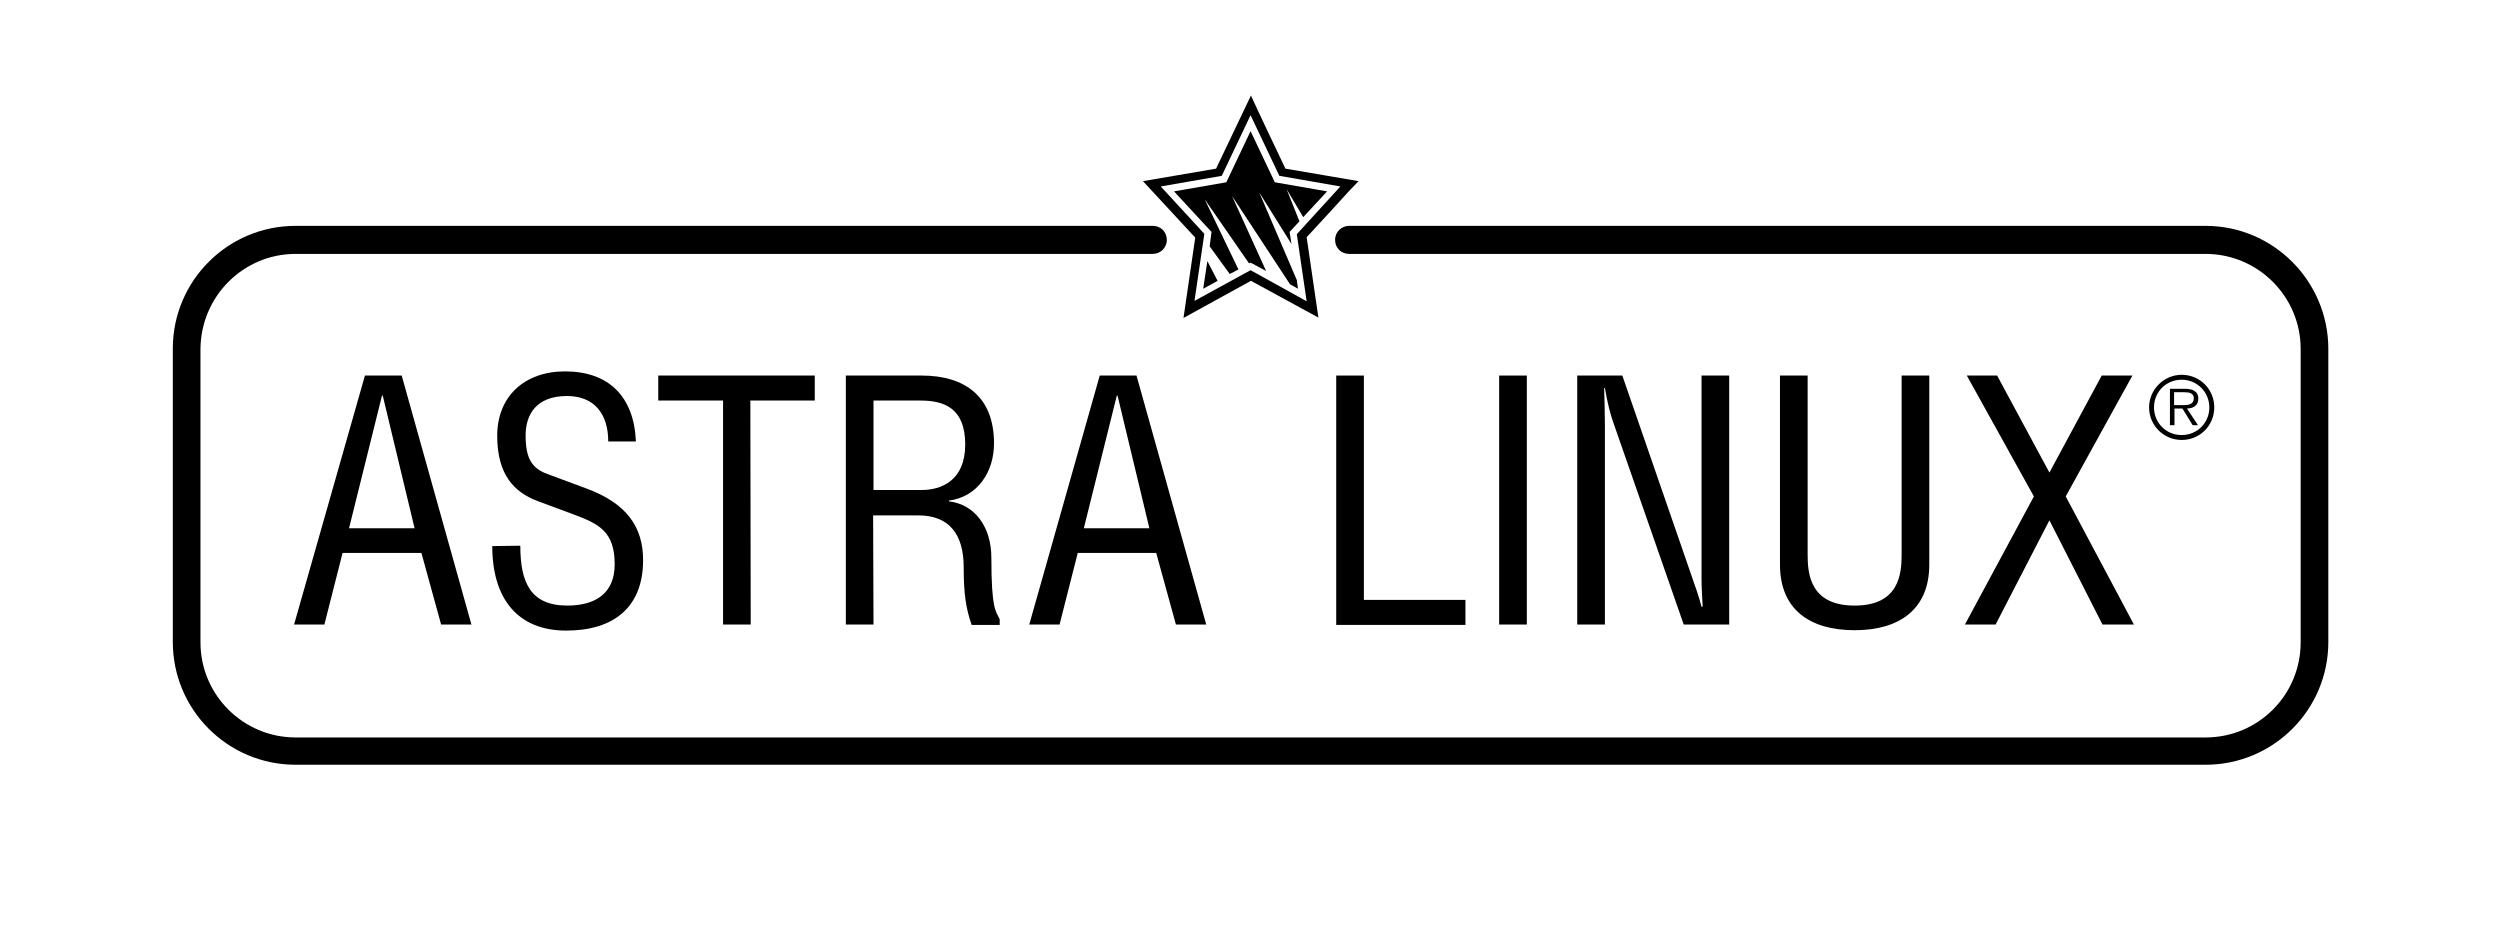 <?xml version="1.0" encoding="utf-8"?>
<!-- Generator: Adobe Illustrator 27.5.0, SVG Export Plug-In . SVG Version: 6.00 Build 0)  -->
<svg version="1.1" id="sp" xmlns="http://www.w3.org/2000/svg" xmlns:xlink="http://www.w3.org/1999/xlink" x="0px" y="0px"
	 viewBox="0 0 659.7 247.5" style="enable-background:new 0 0 659.7 247.5;" xml:space="preserve">
<g>
	<path d="M96.3,99.1h9.7l18.4,65.7h-8l-5.2-18.9H90.4l-4.8,18.9h-8L96.3,99.1z M101,104.4h-0.2l-8.7,35h17.3L101,104.4z"/>
	<path d="M137.3,144c0,9.7,2.7,15.8,12.4,15.8c7.4,0,12.5-3.2,12.5-10.9c0-8.5-4-10.6-10.7-13.1l-9.7-3.6c-6-2.3-10.6-6.8-10.6-17.2
		c0-10.4,7.2-17,17.9-17c11.4,0,18.2,6.5,18.7,18.5h-7.3c0-7.2-3.6-12-10.9-12c-8.1,0-10.9,4.9-10.9,10.4c0,6,1.6,8.7,5.8,10.2
		l10.5,3.9c10.4,3.9,14.7,10.1,14.7,18.8c0,12.4-7.7,18.6-20.3,18.6c-12.6,0-19.5-8.2-19.5-22.3L137.3,144L137.3,144L137.3,144
		L137.3,144z"/>
	<path d="M198.1,164.8h-7.3v-59.1h-17.1v-6.6h41.3v6.6h-17L198.1,164.8L198.1,164.8z"/>
	<path d="M230.5,164.8h-7.3V99.1h20c11.5,0,19.1,5.6,19.1,17.9c0,7.5-4.3,14.1-11.9,15.1v0.2c6.9,0.8,11.2,6.8,11.2,14.9
		c0,13.7,1.2,14.1,2.2,16.2v1.5h-7.4c-1.5-4.3-2.1-8.1-2.1-15.2c0-8.7-3.8-13.7-12-13.7h-11.9L230.5,164.8L230.5,164.8z
		 M230.5,129.3h12.7c5.1,0,11.5-2.4,11.5-12c0-9.5-5.4-11.6-11.8-11.6h-12.4L230.5,129.3L230.5,129.3z"/>
	<path d="M290.2,99.1h9.7l18.4,65.7h-8l-5.2-18.9h-20.7l-4.8,18.9h-8L290.2,99.1z M294.9,104.4h-0.2l-8.7,35h17.3L294.9,104.4z"/>
	<path d="M359.9,158.3h26.8v6.6h-34.1V99.1h7.3V158.3z"/>
	<path d="M402.9,164.8h-7.3V99.1h7.3V164.8z"/>
	<path d="M428.1,99.1l18.6,53.8c0.8,2.3,1.5,4.2,2.3,7.2h0.3c-0.1-2.4-0.3-4.9-0.3-7.3V99.1h7.3v65.7h-12L426,112.3
		c-1.1-3-1.8-5.9-2.5-9.9h-0.2c0.1,3.3,0.2,6.7,0.2,10v52.4h-7.3V99.1H428.1L428.1,99.1z"/>
	<path d="M477,99.1v47.3c0,5.1,0.7,13.4,12.4,13.4c11.7,0,12.4-8.3,12.4-13.4V99.1h7.3v49.9c0,11.7-7.8,17.3-19.7,17.3
		c-12,0-19.7-5.6-19.7-17.3V99.1H477L477,99.1z"/>
	<path d="M527,99.1l13.8,25.6l13.8-25.6h8.1l-17.6,31.9l18,33.8h-8.3l-14-27.5l-14.2,27.5h-8.1l18.2-33.8l-17.7-31.9H527L527,99.1z"
		/>
	<path d="M582,59.6H356c-2,0-3.7,1.6-3.7,3.7s1.6,3.7,3.7,3.7h226c13.8,0,25.1,11.2,25.1,25.1v77.4c0,13.9-11.2,25.1-25.1,25.1H430
		v0H78c-13.8,0-25.1-11.2-25.1-25.1V92.1C53,78.2,64.2,67,78,67h226.2c2,0,3.7-1.6,3.7-3.7s-1.6-3.7-3.7-3.7H78
		c-17.9,0-32.4,14.5-32.4,32.4v77.4c0,17.9,14.5,32.4,32.4,32.4H430H582c17.9,0,32.4-14.5,32.4-32.4V92.1
		C614.4,74.2,599.9,59.6,582,59.6z"/>
	<g>
		<g>
			<path d="M358.5,47.8l-19.3-3.3c-1.7-3.5-7.3-15.4-7.3-15.4l-1.8-3.9l-9.2,19.3l-19.3,3.3l13.8,14.9l-3.1,21.2l17.8-9.8l17.8,9.7
				l-3.1-21.2c2.5-2.7,10.8-11.7,11.2-12.2L358.5,47.8z M342.2,61.8l2.6,17.7L330,71.3l-14.8,8.1l2.6-17.7l-11.5-12.5l16.1-2.8
				l7.6-16l7.6,16l16.1,2.8L342.2,61.8z"/>
		</g>
		<g>
			<g>
				<polygon points="319.2,65 324.5,72.3 326.8,71.1 317.9,52.6 329.6,69.5 330,69.3 334.1,71.5 325.1,51.7 340.4,75 342.5,76.2 
					342.2,73.9 332.3,50.8 340.8,64.4 340.3,61.2 342.9,58.4 339.5,49.9 343.9,57.3 350.2,50.5 336.4,48.1 330,34.6 323.6,48.1 
					309.8,50.5 319.7,61.2 				"/>
				<polygon points="318.6,68.9 317.5,76.2 321.3,74.1 				"/>
			</g>
		</g>
	</g>
	<g>
		<path d="M584.3,107.5c0,4.8-3.8,8.6-8.6,8.6c-4.7,0-8.6-3.8-8.6-8.6c0-4.7,3.9-8.6,8.6-8.6C580.5,98.9,584.3,102.7,584.3,107.5z
			 M568.4,107.5c0,4.1,3.2,7.3,7.3,7.3s7.3-3.2,7.3-7.3c0-4-3.2-7.3-7.3-7.3S568.4,103.4,568.4,107.5z M572.5,102.6h4.2
			c1.6,0,3.4,0.5,3.4,2.6c0,1.9-1.5,2.6-3,2.6l2.9,4.4h-1.4l-2.7-4.4h-2.1v4.4h-1.2V102.6z M573.7,106.9h2.8c0.9,0,2.4-0.2,2.4-1.8
			c0-1.4-1.3-1.6-2.5-1.6h-2.7V106.9L573.7,106.9z"/>
	</g>
</g>
</svg>
